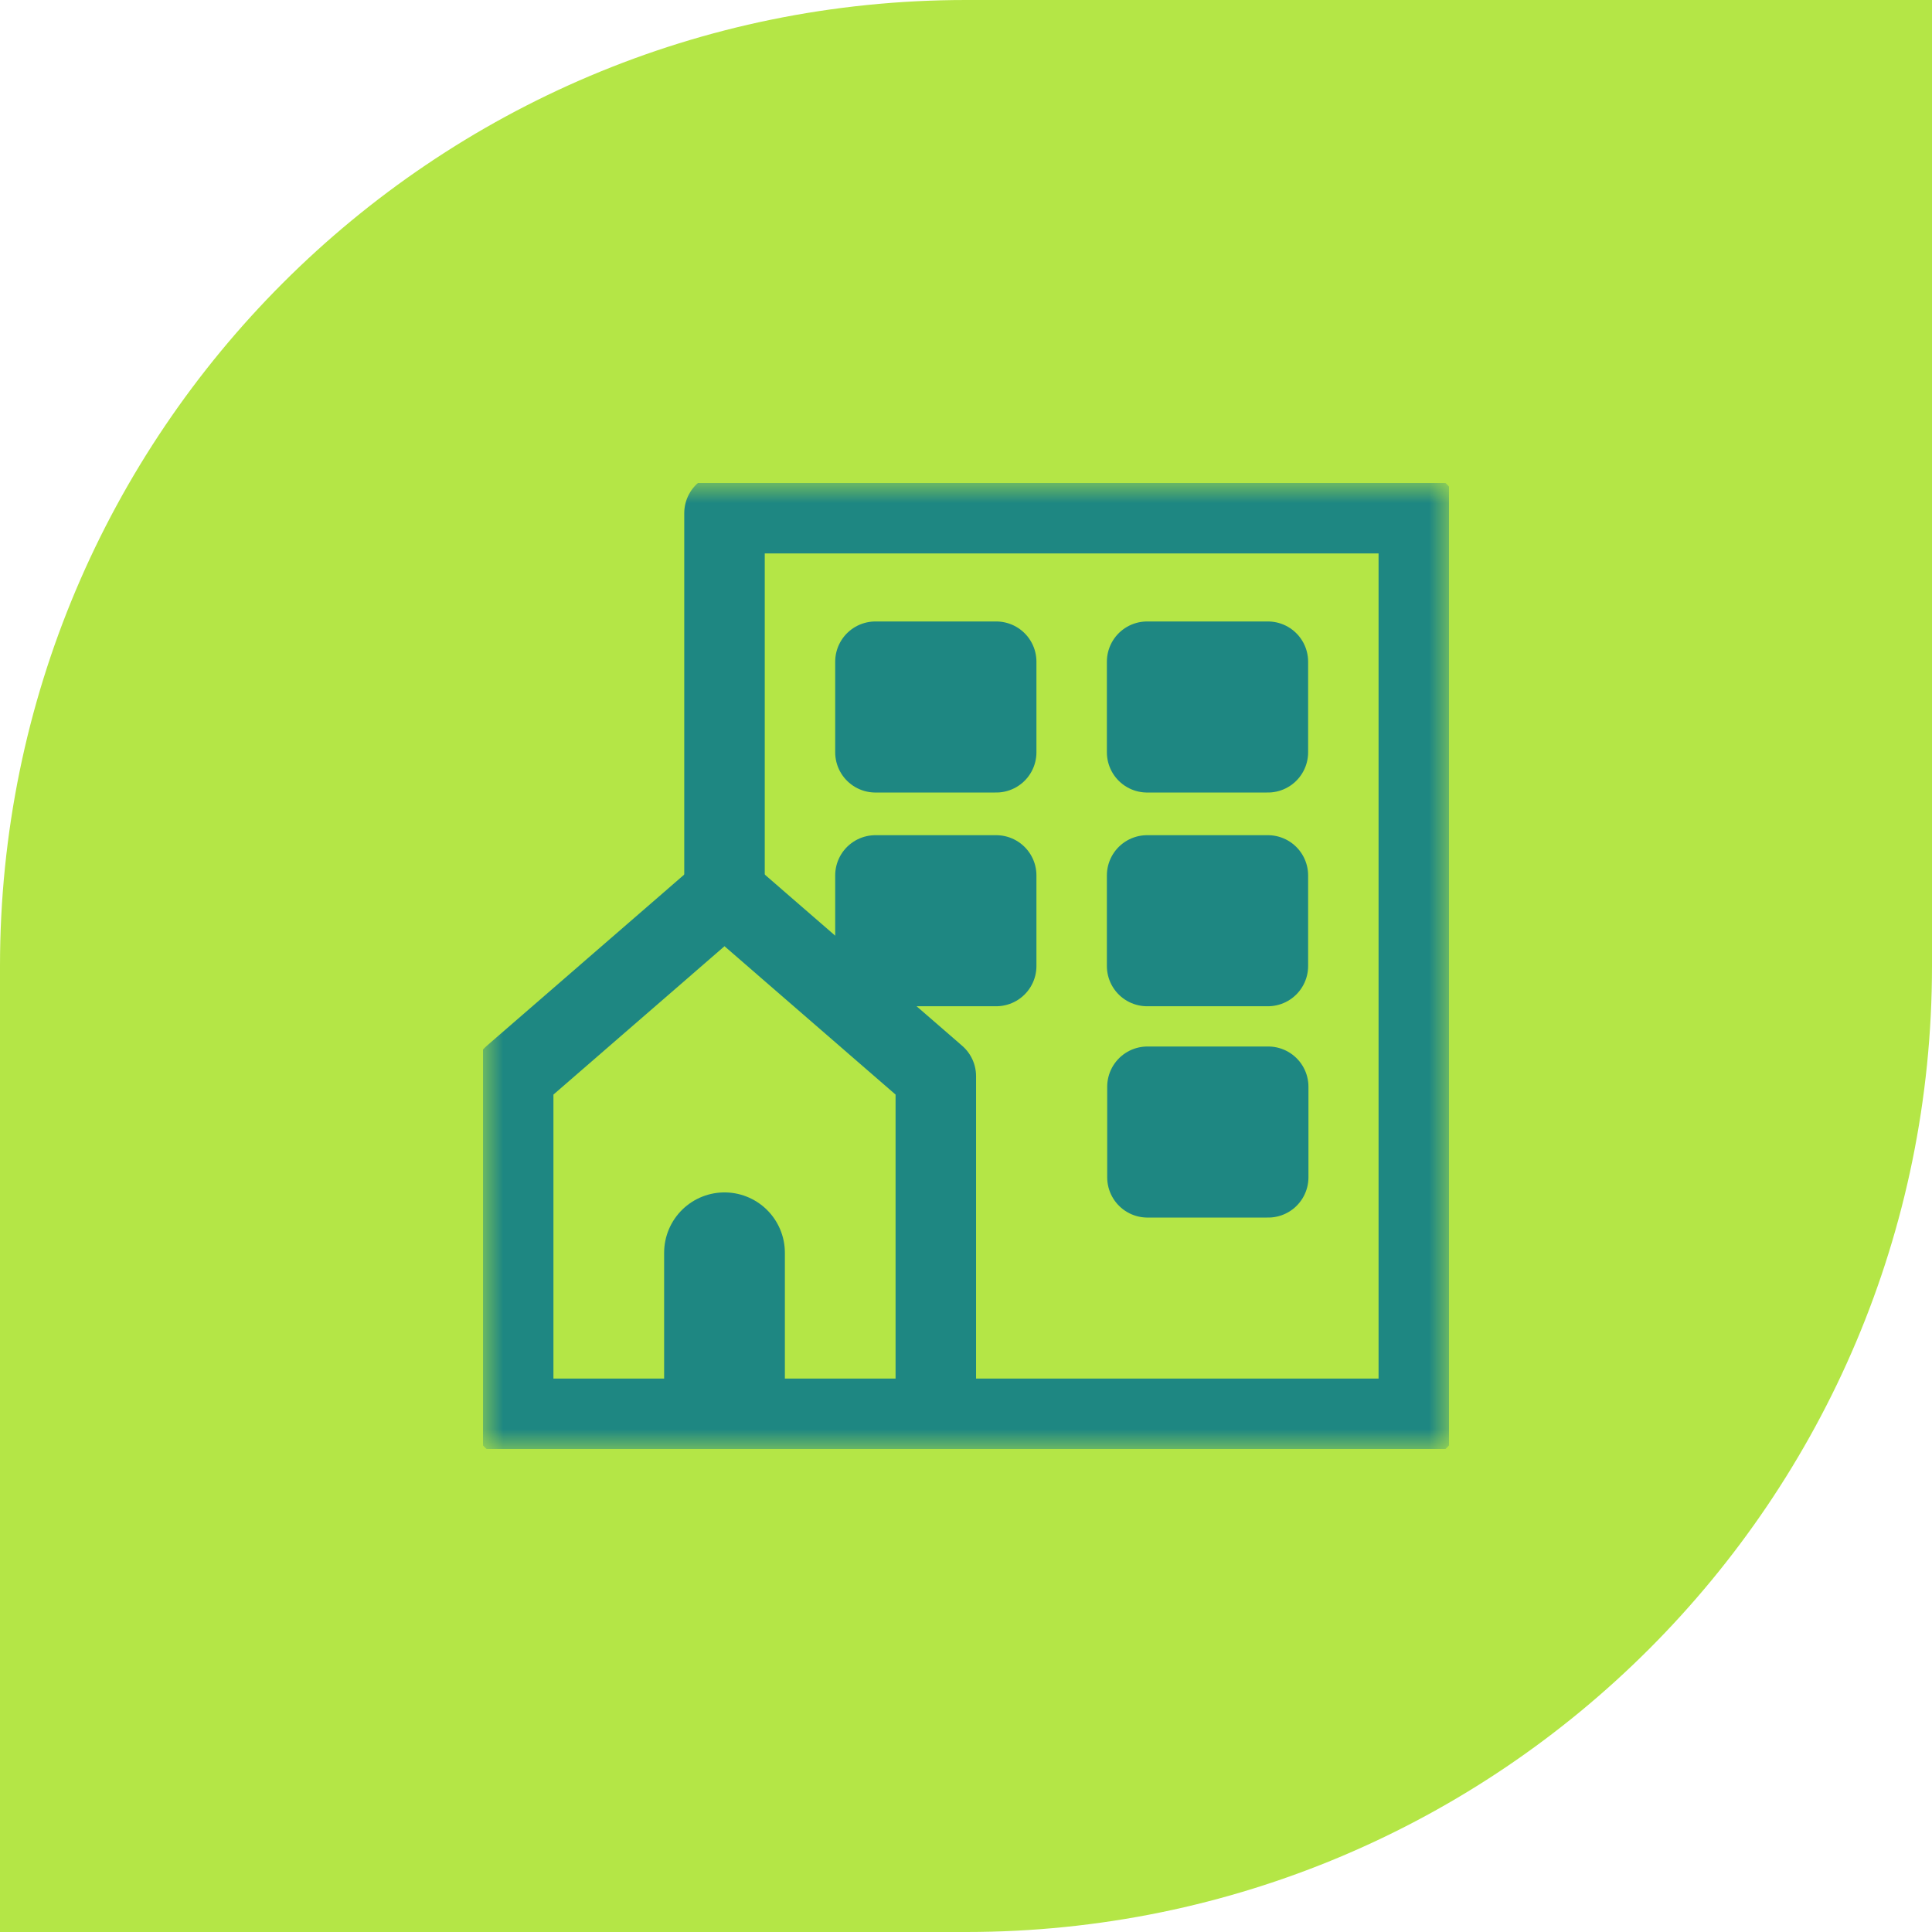 <svg width="48" height="48" viewBox="0 0 48 48" fill="none" xmlns="http://www.w3.org/2000/svg">
<path d="M0 24C0 10.745 10.745 0 24 0H48V24C48 37.255 37.255 48 24 48H0V24Z" fill="#B4E646"/>
<g clip-path="url(#clip0_3684_34236)">
<mask id="mask0_3684_34236" style="mask-type:luminance" maskUnits="userSpaceOnUse" x="12" y="12" width="24" height="24">
<path d="M36 12H12V36H36V12Z" fill="white"/>
</mask>
<g mask="url(#mask0_3684_34236)">
<path d="M12.75 26.738V35.25H23.25V26.738L18 22.185L12.75 26.738Z" stroke="#1E8782" stroke-width="2" stroke-linecap="round" stroke-linejoin="round"/>
<path d="M23.288 35.25H35.25V12.75H18V21.78" stroke="#1E8782" stroke-width="2" stroke-linecap="round" stroke-linejoin="round"/>
<path d="M18 31.125V34.875" stroke="#1E8782" stroke-width="3" stroke-linecap="round"/>
</g>
<path d="M24.75 16.44H21.75V18.69H24.75V16.44Z" fill="#1E8782"/>
<path d="M24.75 16.44H21.75V18.69H24.75V16.44Z" stroke="#1E8782" stroke-width="2" stroke-linecap="round" stroke-linejoin="round"/>
<path d="M24.75 21.75H21.75V24H24.75V21.75Z" fill="#1E8782"/>
<path d="M24.75 21.75H21.75V24H24.75V21.75Z" stroke="#1E8782" stroke-width="2" stroke-linecap="round" stroke-linejoin="round"/>
<path d="M31.5 16.44H28.5V18.69H31.5V16.44Z" fill="#1E8782"/>
<path d="M31.5 16.44H28.5V18.69H31.5V16.44Z" stroke="#1E8782" stroke-width="2" stroke-linecap="round" stroke-linejoin="round"/>
<path d="M31.5 21.75H28.5V24H31.5V21.75Z" fill="#1E8782"/>
<path d="M31.5 21.75H28.5V24H31.5V21.75Z" stroke="#1E8782" stroke-width="2" stroke-linecap="round" stroke-linejoin="round"/>
<path d="M31.508 27H28.508V29.25H31.508V27Z" fill="#1E8782"/>
<path d="M31.508 27H28.508V29.25H31.508V27Z" stroke="#1E8782" stroke-width="2" stroke-linecap="round" stroke-linejoin="round"/>
</g>
<defs>
<clipPath id="clip0_3684_34236">
<rect width="24" height="24" fill="white" transform="translate(12 12)"/>
</clipPath>
</defs>
</svg>
